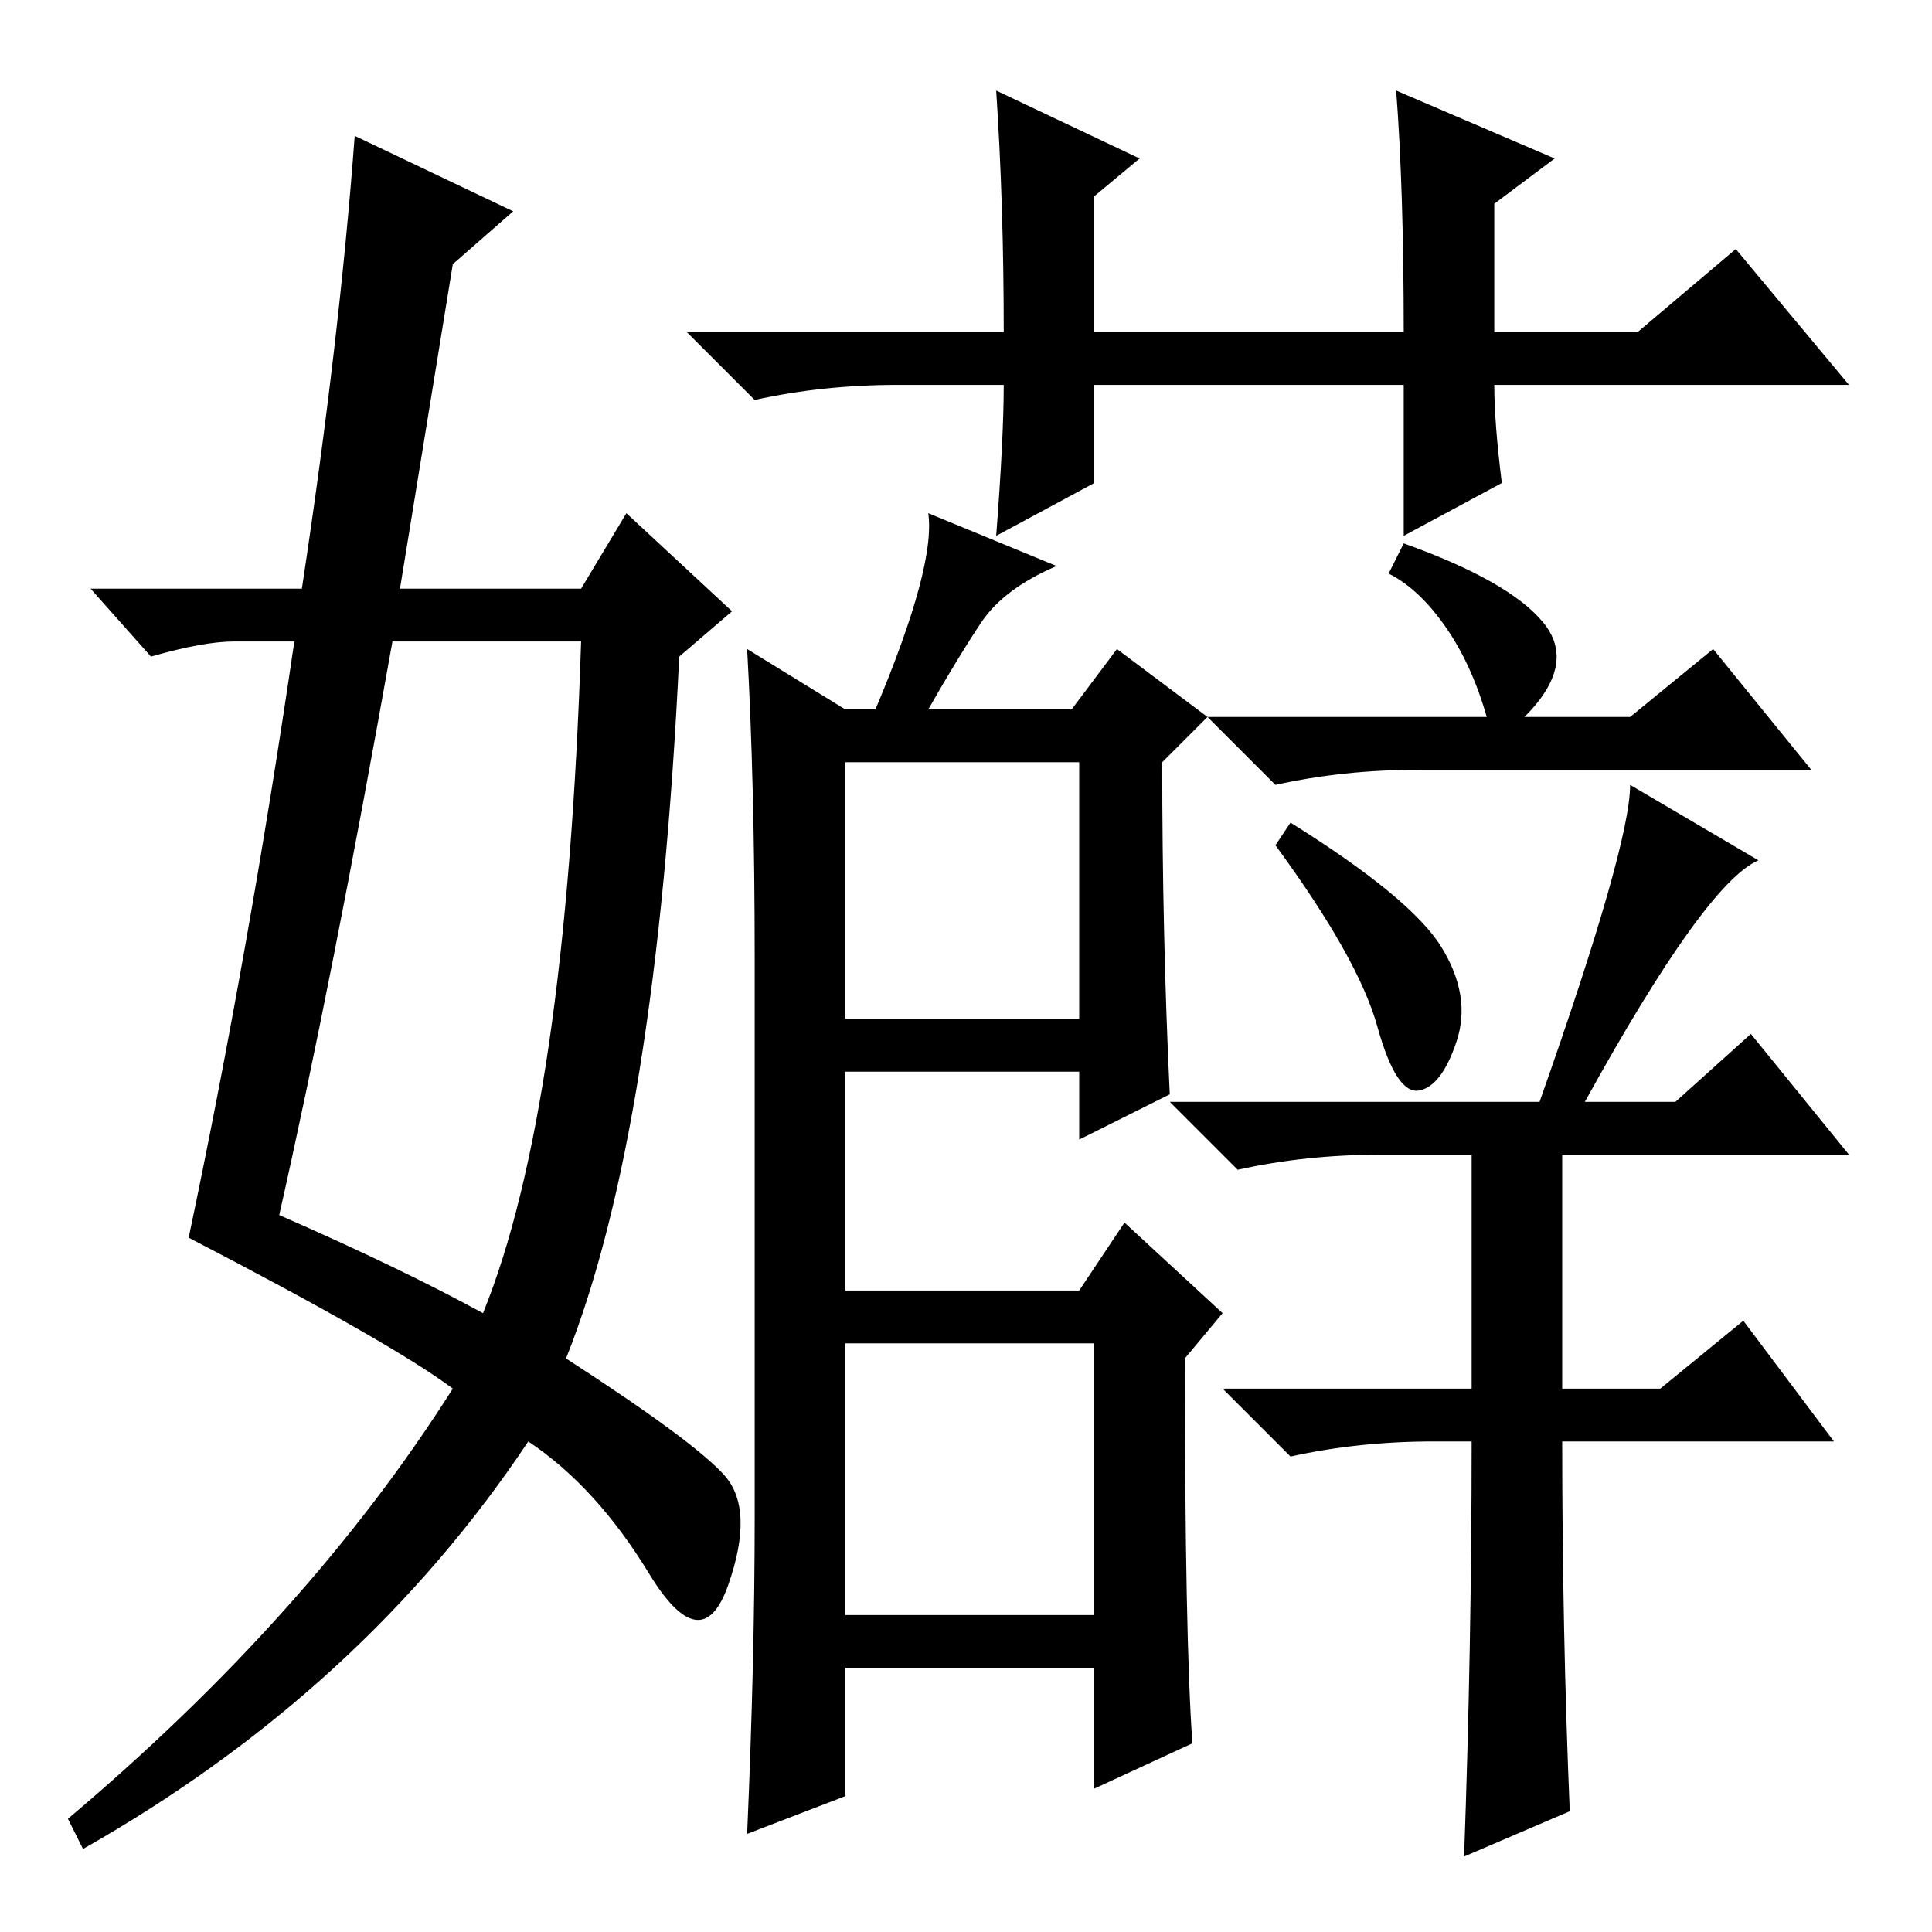 <?xml version="1.0" standalone="no"?>
<!DOCTYPE svg PUBLIC "-//W3C//DTD SVG 1.1//EN" "http://www.w3.org/Graphics/SVG/1.1/DTD/svg11.dtd" >
<svg xmlns="http://www.w3.org/2000/svg" xmlns:xlink="http://www.w3.org/1999/xlink" version="1.1" viewBox="0 -36 256 256">
  <g transform="matrix(1 0 0 -1 0 220)">
   <path fill="currentColor"
d="M99 170l13 -8h4q8 19 7 26l17 -7q-7 -3 -10 -7.5t-7 -11.5h19l6 8l12 -9l-6 -6q0 -23 1 -44l-12 -6v9h-31v-29h31l6 9l13 -12l-5 -6q0 -37 1 -51l-13 -6v16h-33v-17l-13 -5q1 23 1 42v74q0 23 -1 41zM112 121h31v34h-31v-34zM112 42h33v36h-33v-36zM197 161q-2 7 -5.5 12
t-7.5 7l2 4q14 -5 18.5 -10.5t-2.5 -12.5h14l11 9l13 -16h-52q-10 0 -19 -2l-9 9h37zM191 130.5q4 -6.5 2 -12.5t-5 -6.5t-5.5 8.5t-13.5 24l2 3q16 -10 20 -16.5zM208 16l-14 -6q1 28 1 55h-5q-10 0 -19 -2l-9 9h33v31h-12q-10 0 -19 -2l-9 9h49q12 34 12 42l17 -10
q-7 -3 -23 -32h12l10 9l13 -16h-38v-31h13l11 9l12 -16h-36q0 -25 1 -49zM132 244l19 -9l-6 -5v-18h41q0 19 -1 32l21 -9l-8 -6v-17h19l13 11l15 -18h-47q0 -5 1 -13l-13 -7v20h-41v-13l-13 -7q1 13 1 20h-14q-10 0 -19 -2l-9 9h42q0 17 -1 32zM47 238l21 -10l-8 -7l-7 -43
h24l6 10l14 -13l-7 -6q-3 -63 -15 -93q17 -11 21 -15.5t0.5 -14.5t-10.5 1.5t-16 17.5q-22 -33 -59 -54l-2 4q32 27 51 57q-8 6 -35 20q8 38 14 79h-8q-4 0 -11 -2l-8 9h28q5 33 7 60zM52 171q-8 -45 -15 -76q16 -7 27 -13q11 27 13 89h-25z" />
  </g>

</svg>
